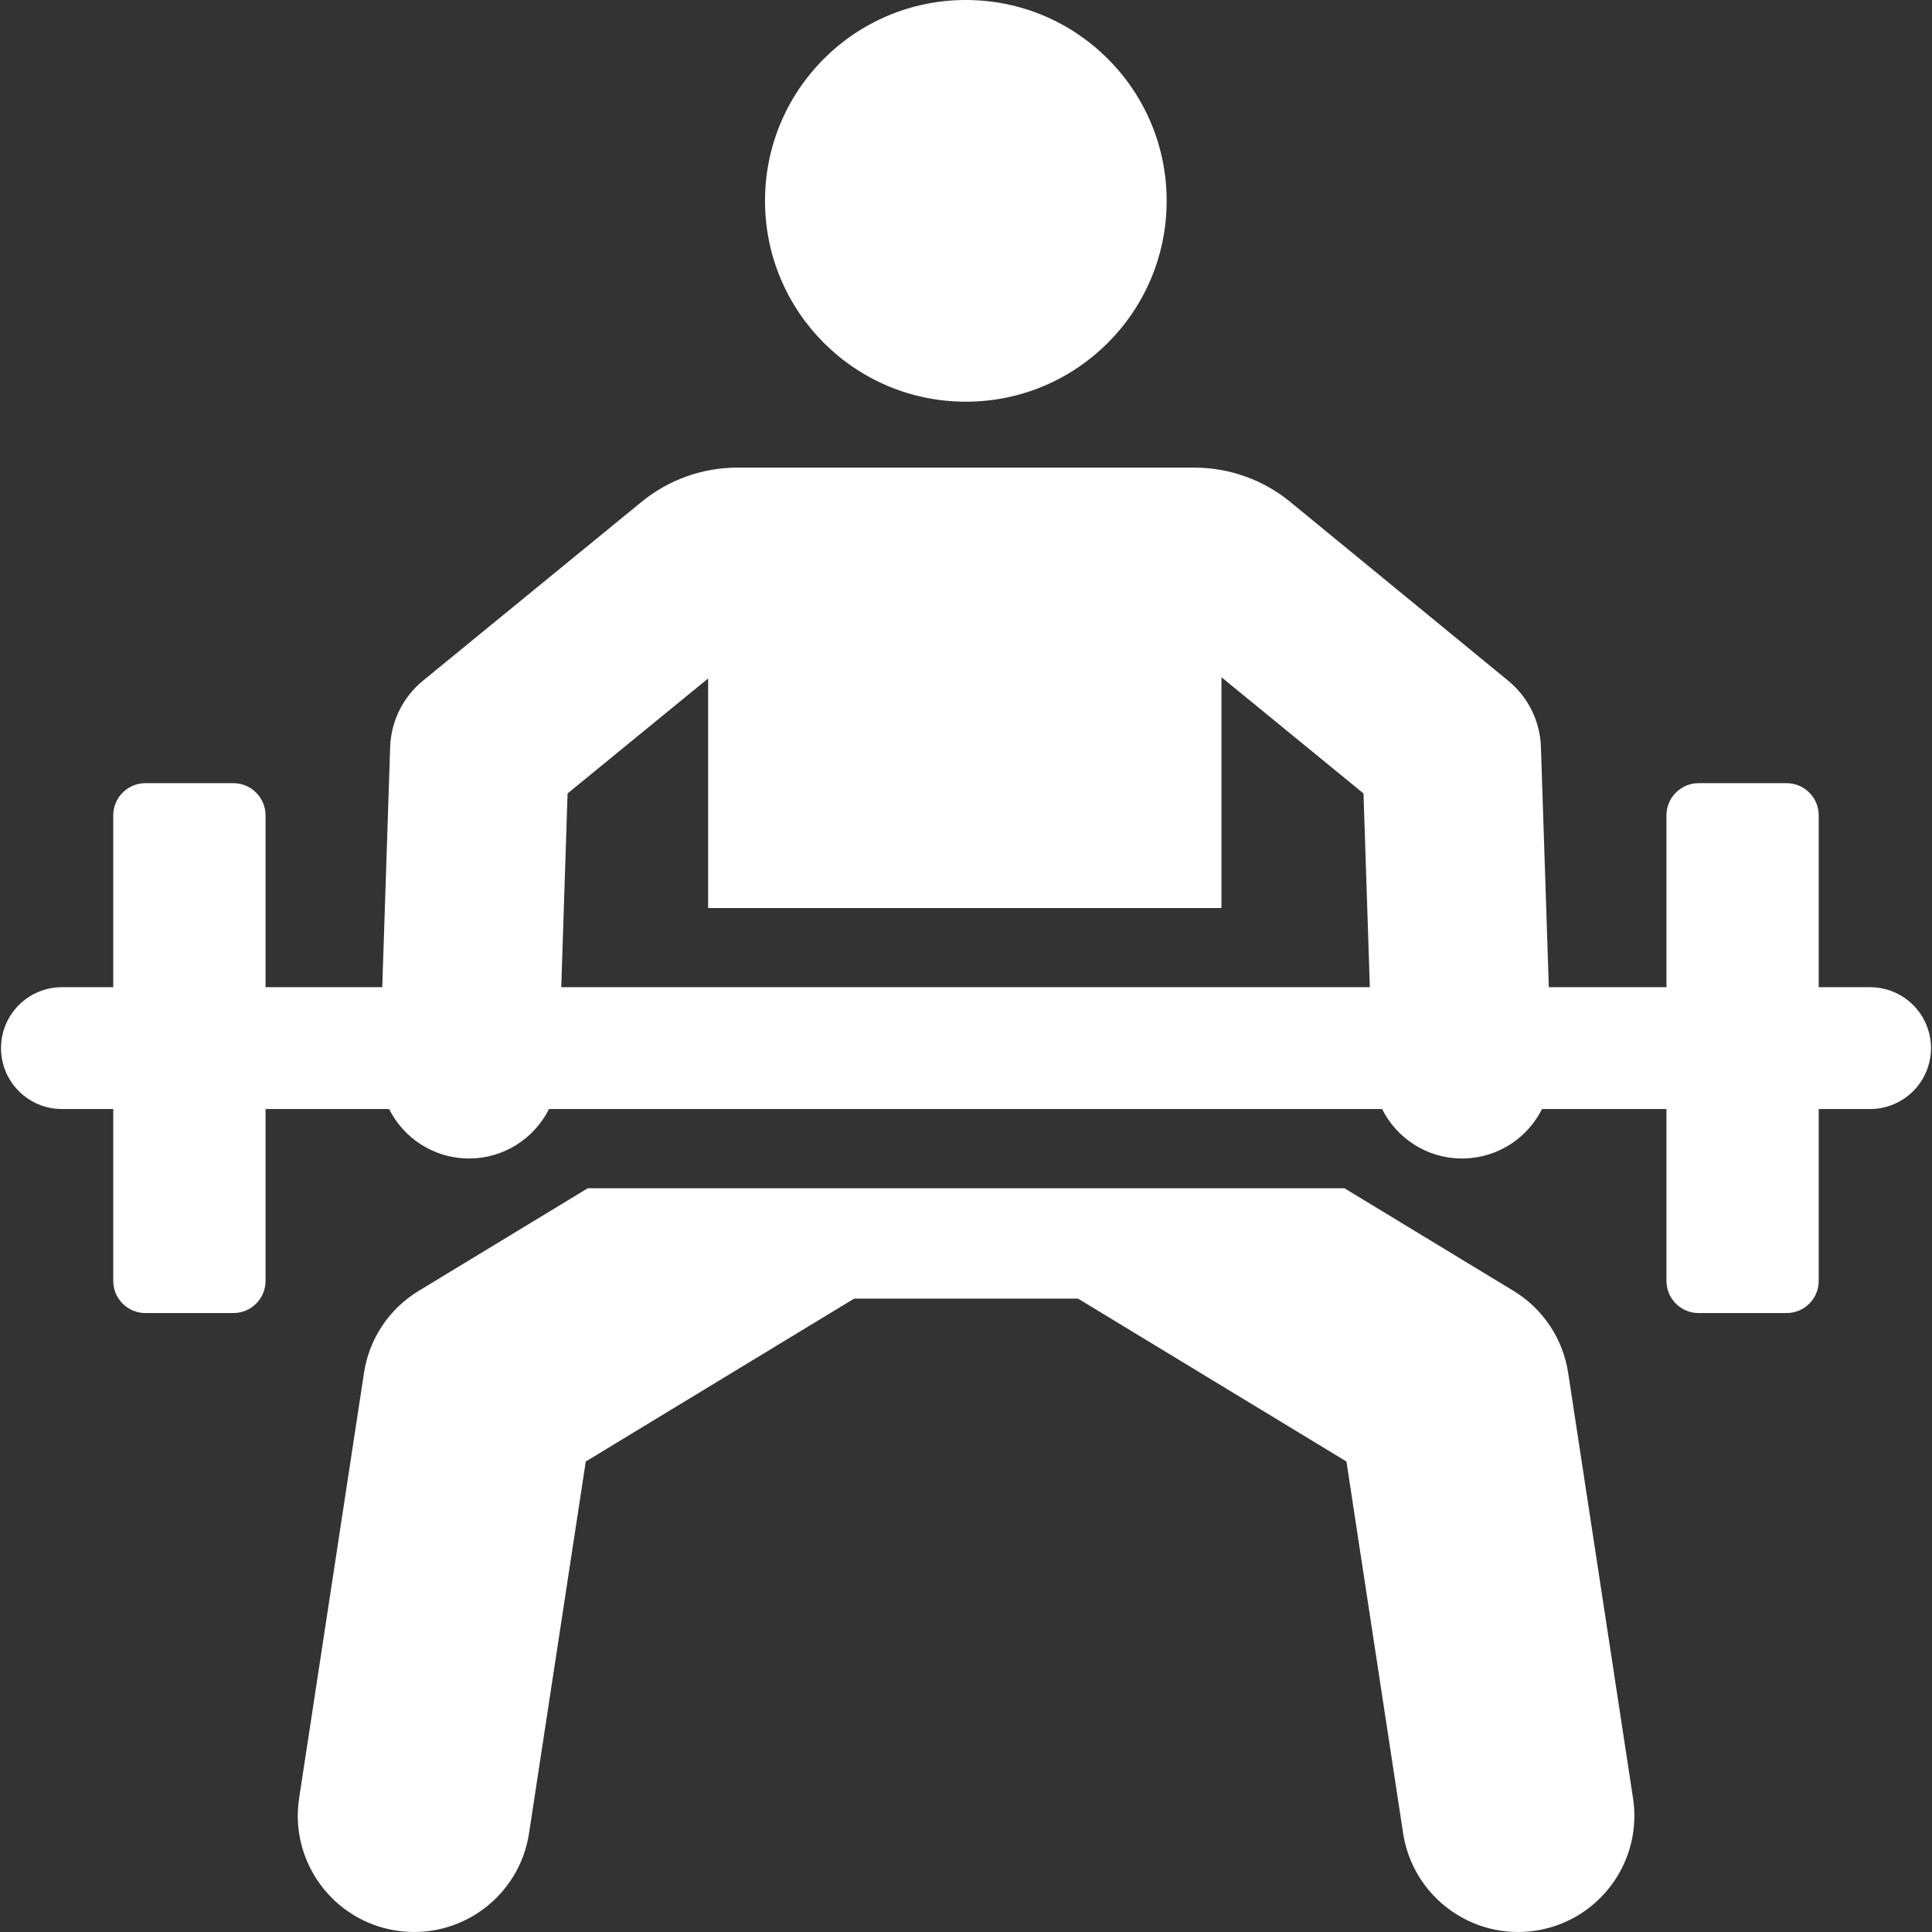 <svg width="36" height="36" viewBox="0 0 36 36" fill="none" xmlns="http://www.w3.org/2000/svg">
<rect x="0" y="0" width="36" height="36" fill="#333333" stroke="none"/>
<g clip-path="url(#clip0_317_2832)">
<path d="M30.429 33.506L29.22 25.579C29.123 24.945 28.751 24.387 28.203 24.054L25.051 22.141C23.407 22.141 12.518 22.141 10.953 22.141L7.801 24.054C7.252 24.387 6.88 24.945 6.783 25.579L5.574 33.506C5.393 34.689 6.206 35.794 7.389 35.975C8.572 36.155 9.678 35.343 9.858 34.159L10.915 27.233L15.915 24.198H20.088L25.089 27.233L26.145 34.159C26.326 35.343 27.432 36.155 28.614 35.975C29.797 35.794 30.61 34.689 30.429 33.506Z" fill="white"/>
<path d="M17.997 7.485C20.064 7.485 21.739 5.809 21.739 3.742C21.739 1.676 20.064 0 17.997 0C15.93 0 14.255 1.676 14.255 3.742C14.255 5.809 15.93 7.485 17.997 7.485Z" fill="white"/>
<path d="M34.846 18.395H33.889C33.889 16.606 33.889 16.993 33.889 15.193C33.889 14.862 33.621 14.593 33.29 14.593H31.652C31.32 14.593 31.052 14.862 31.052 15.193C31.052 16.993 31.052 16.606 31.052 18.395H28.86C28.828 17.4 28.744 14.868 28.713 13.92C28.698 13.44 28.475 12.99 28.104 12.685L24.044 9.354C23.539 8.939 22.905 8.713 22.251 8.713H13.744C13.091 8.713 12.459 8.938 11.954 9.352L7.88 12.685C7.508 12.99 7.286 13.44 7.27 13.92C7.239 14.87 7.156 17.405 7.123 18.395H4.948C4.948 16.607 4.948 16.993 4.948 15.193C4.948 14.862 4.679 14.593 4.348 14.593H2.71C2.379 14.593 2.11 14.862 2.11 15.193C2.11 16.993 2.11 16.606 2.11 18.395H1.154C0.527 18.395 0.019 18.904 0.019 19.53C0.019 20.157 0.527 20.665 1.154 20.665H2.11C2.11 22.454 2.11 22.067 2.11 23.868C2.11 24.199 2.379 24.467 2.71 24.467H4.348C4.679 24.467 4.948 24.199 4.948 23.868C4.948 22.067 4.948 22.454 4.948 20.665H7.25C7.515 21.194 8.053 21.565 8.686 21.586C8.705 21.586 8.723 21.587 8.742 21.587C9.39 21.586 9.955 21.213 10.23 20.665H25.753C26.028 21.213 26.593 21.587 27.242 21.587C27.26 21.587 27.279 21.586 27.297 21.586C27.93 21.565 28.469 21.194 28.733 20.665H31.052C31.052 22.454 31.052 22.067 31.052 23.868C31.052 24.199 31.32 24.467 31.652 24.467H33.29C33.621 24.467 33.889 24.199 33.889 23.868C33.889 22.067 33.889 22.454 33.889 20.665H34.846C35.473 20.665 35.981 20.157 35.981 19.53C35.981 18.903 35.473 18.395 34.846 18.395ZM10.458 18.395C10.509 16.85 10.478 17.79 10.576 14.785L13.195 12.642V16.92H22.76V12.619L25.407 14.785C25.49 17.317 25.464 16.535 25.525 18.395H10.458Z" fill="white"/>
</g>
<defs>
<clipPath id="clip0_317_2832">
<rect width="36" height="36" fill="white"/>
</clipPath>
</defs>
</svg>
